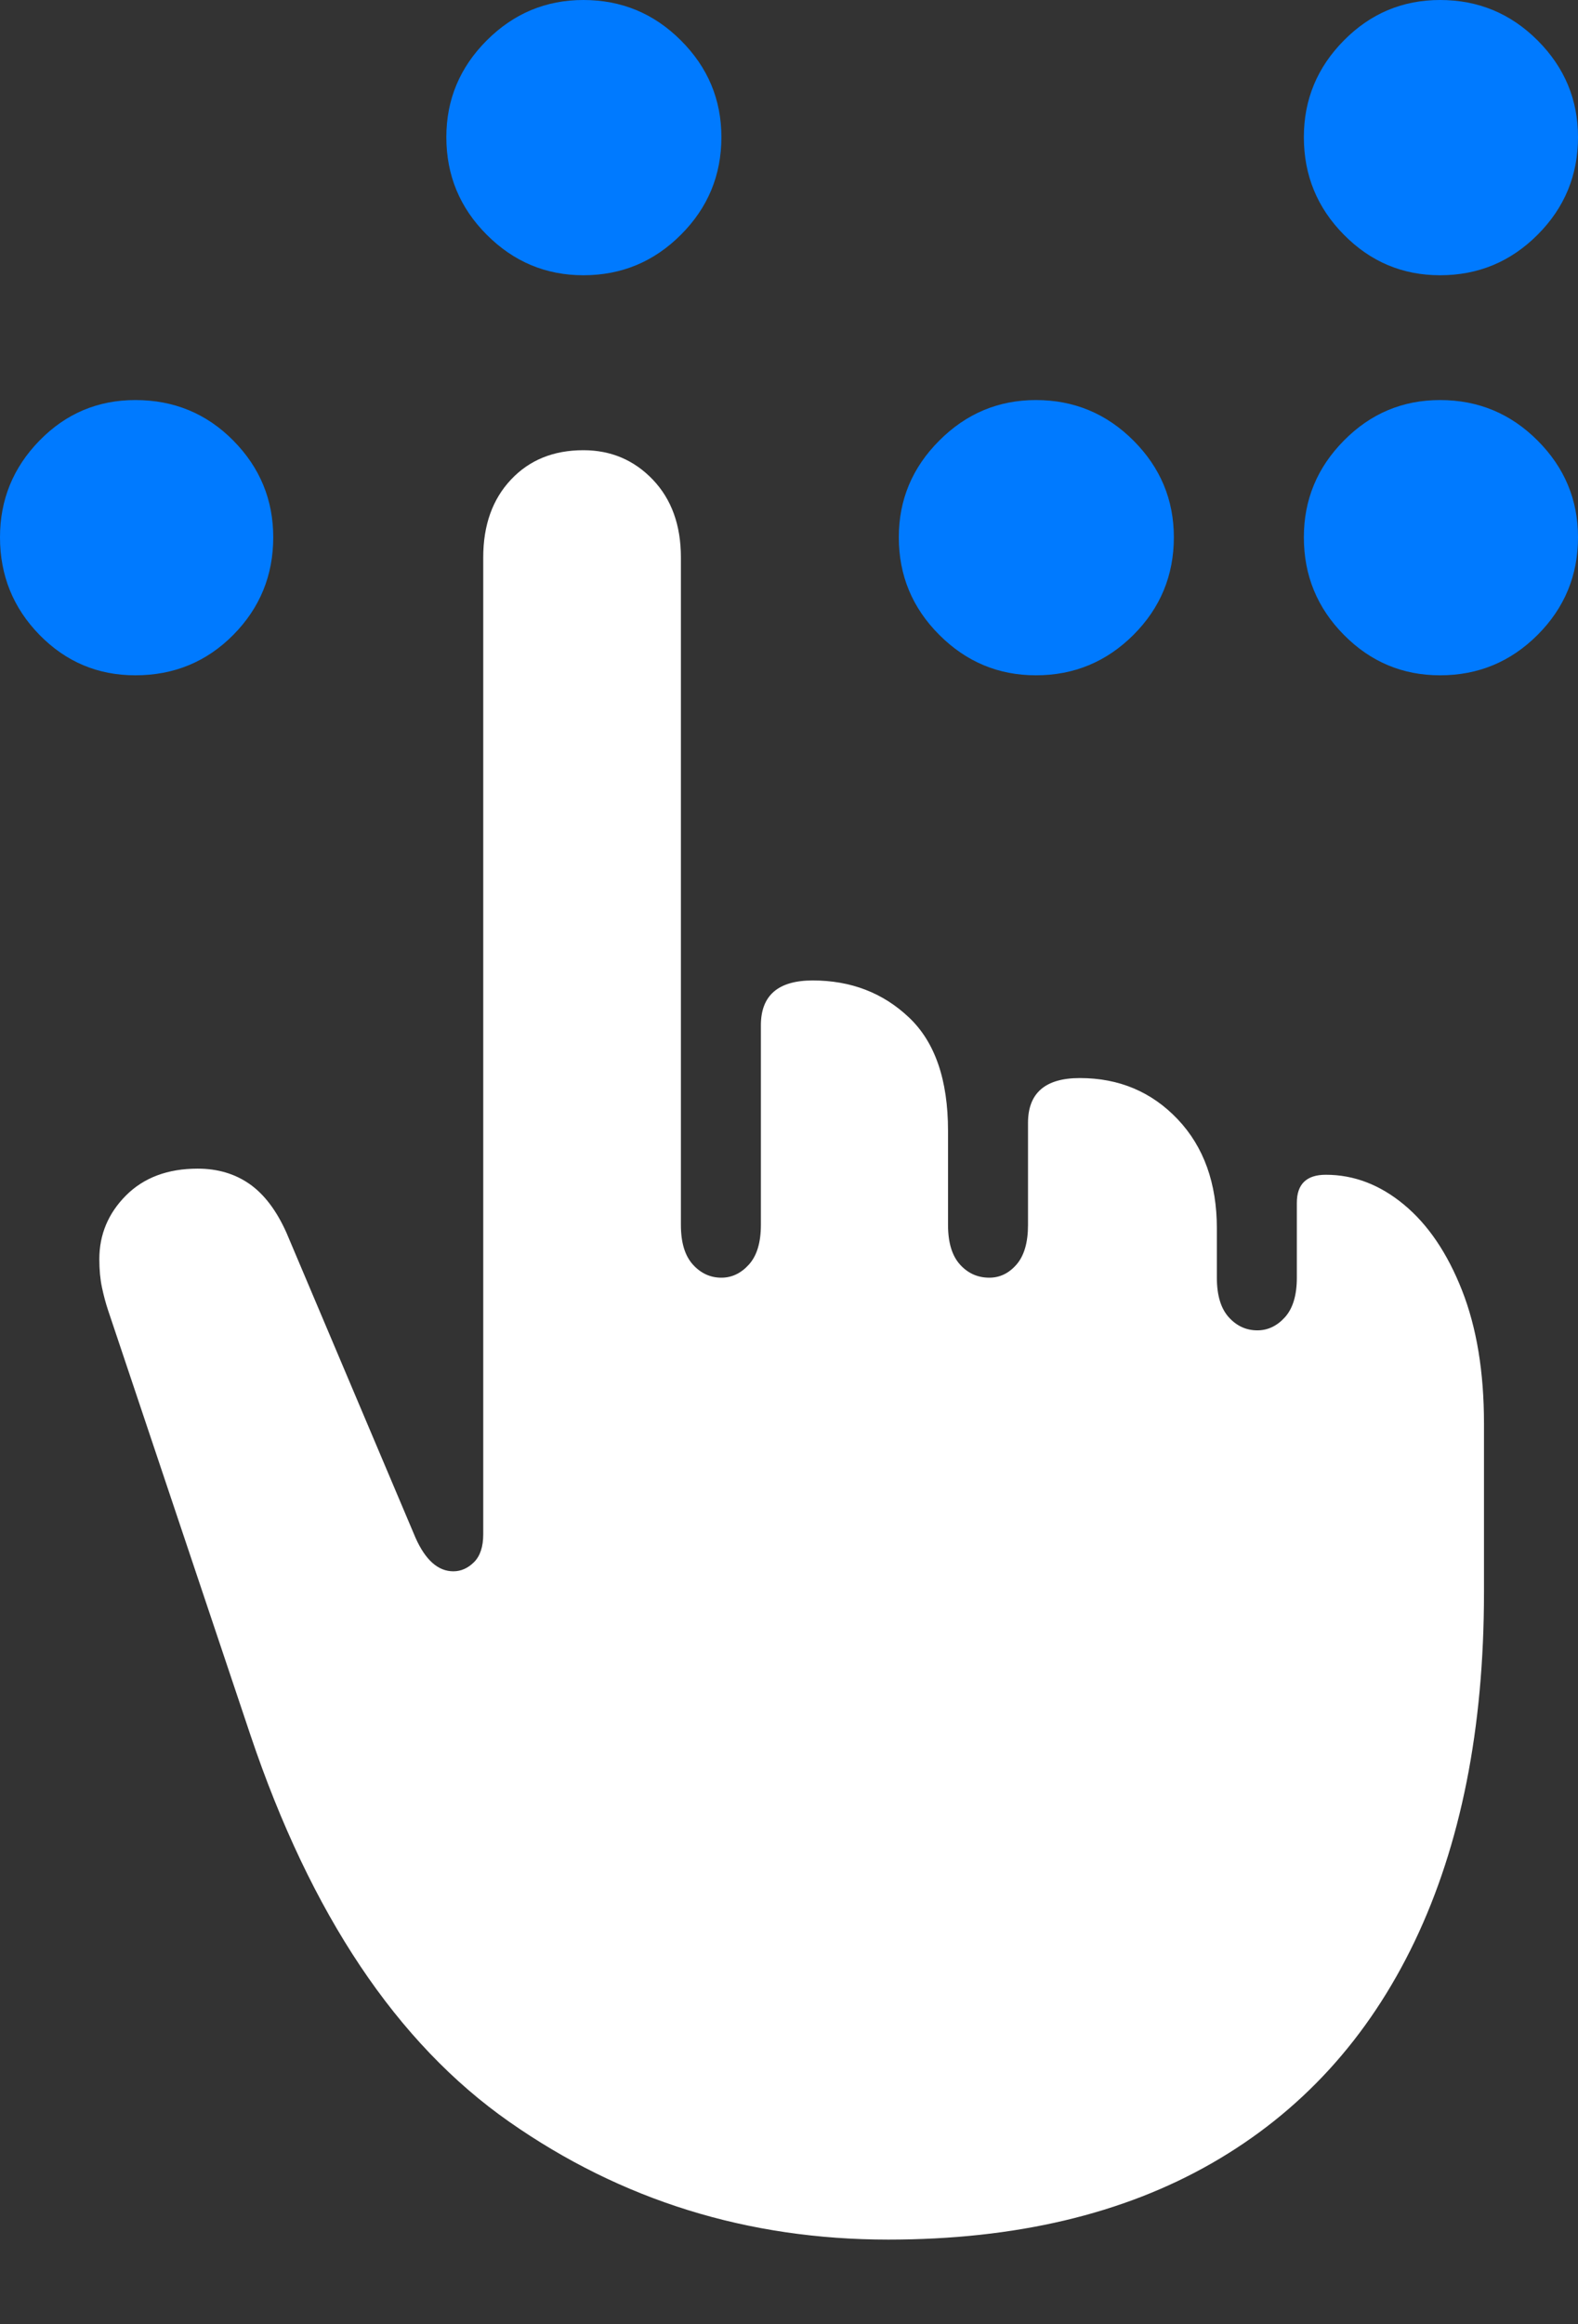 <?xml version="1.0" encoding="UTF-8"?>
<!--Generator: Apple Native CoreSVG 175.5-->
<!DOCTYPE svg
PUBLIC "-//W3C//DTD SVG 1.1//EN"
       "http://www.w3.org/Graphics/SVG/1.1/DTD/svg11.dtd">
<svg version="1.1" xmlns="http://www.w3.org/2000/svg" xmlns:xlink="http://www.w3.org/1999/xlink" width="17.539" height="25.811">
 <rect width="100%" height="100%" fill="#333333" stroke="none"/>
 <g>
  <rect height="25.811" opacity="0" width="17.539" x="0" y="0"/>
  <path d="M9.873 24.873Q11.992 24.873 13.472 24.023Q14.951 23.174 15.723 21.562Q16.494 19.951 16.494 17.686L16.494 15.81Q16.494 14.951 16.25 14.331Q16.006 13.711 15.605 13.379Q15.205 13.047 14.736 13.047Q14.414 13.047 14.414 13.359L14.414 14.19Q14.414 14.482 14.282 14.629Q14.15 14.775 13.975 14.775Q13.789 14.775 13.657 14.629Q13.525 14.482 13.525 14.19L13.525 13.643Q13.525 12.891 13.091 12.432Q12.656 11.973 12.002 11.973Q11.426 11.973 11.426 12.471L11.426 13.604Q11.426 13.896 11.299 14.043Q11.172 14.19 10.996 14.19Q10.801 14.19 10.669 14.043Q10.537 13.896 10.537 13.604L10.537 12.559Q10.537 11.709 10.102 11.299Q9.668 10.889 9.033 10.889Q8.457 10.889 8.457 11.387L8.457 13.604Q8.457 13.896 8.325 14.043Q8.193 14.19 8.018 14.19Q7.832 14.19 7.7 14.043Q7.568 13.896 7.568 13.604L7.568 6.191Q7.568 5.654 7.256 5.327Q6.943 5 6.484 5Q5.986 5 5.679 5.327Q5.371 5.654 5.371 6.191L5.371 17.041Q5.371 17.246 5.269 17.349Q5.166 17.451 5.039 17.451Q4.785 17.451 4.619 17.08L3.184 13.691Q3.018 13.32 2.773 13.149Q2.529 12.979 2.197 12.979Q1.699 12.979 1.401 13.276Q1.104 13.574 1.104 13.984Q1.104 14.16 1.133 14.297Q1.162 14.434 1.201 14.551L2.783 19.268Q3.789 22.256 5.659 23.564Q7.529 24.873 9.873 24.873Z" fill="#ffffff"/>
  <path d="M1.504 7.5Q2.148 7.5 2.593 7.051Q3.037 6.602 3.037 5.967Q3.037 5.342 2.593 4.893Q2.148 4.443 1.504 4.443Q0.879 4.443 0.439 4.893Q0 5.342 0 5.967Q0 6.602 0.439 7.051Q0.879 7.5 1.504 7.5ZM6.484 3.057Q7.119 3.057 7.568 2.607Q8.018 2.158 8.018 1.523Q8.018 0.898 7.568 0.449Q7.119 0 6.484 0Q5.859 0 5.41 0.449Q4.961 0.898 4.961 1.523Q4.961 2.158 5.41 2.607Q5.859 3.057 6.484 3.057ZM11.514 7.5Q12.148 7.5 12.598 7.051Q13.047 6.602 13.047 5.967Q13.047 5.342 12.598 4.893Q12.148 4.443 11.514 4.443Q10.889 4.443 10.44 4.893Q9.99 5.342 9.99 5.967Q9.99 6.602 10.44 7.051Q10.889 7.5 11.514 7.5ZM16.006 7.5Q16.641 7.5 17.09 7.051Q17.539 6.602 17.539 5.967Q17.539 5.342 17.09 4.893Q16.641 4.443 16.006 4.443Q15.381 4.443 14.937 4.893Q14.492 5.342 14.492 5.967Q14.492 6.602 14.937 7.051Q15.381 7.5 16.006 7.5ZM16.006 3.057Q16.641 3.057 17.09 2.607Q17.539 2.158 17.539 1.523Q17.539 0.898 17.09 0.449Q16.641 0 16.006 0Q15.381 0 14.937 0.449Q14.492 0.898 14.492 1.523Q14.492 2.158 14.937 2.607Q15.381 3.057 16.006 3.057Z" fill="#007aff"/>
 </g>
</svg>
